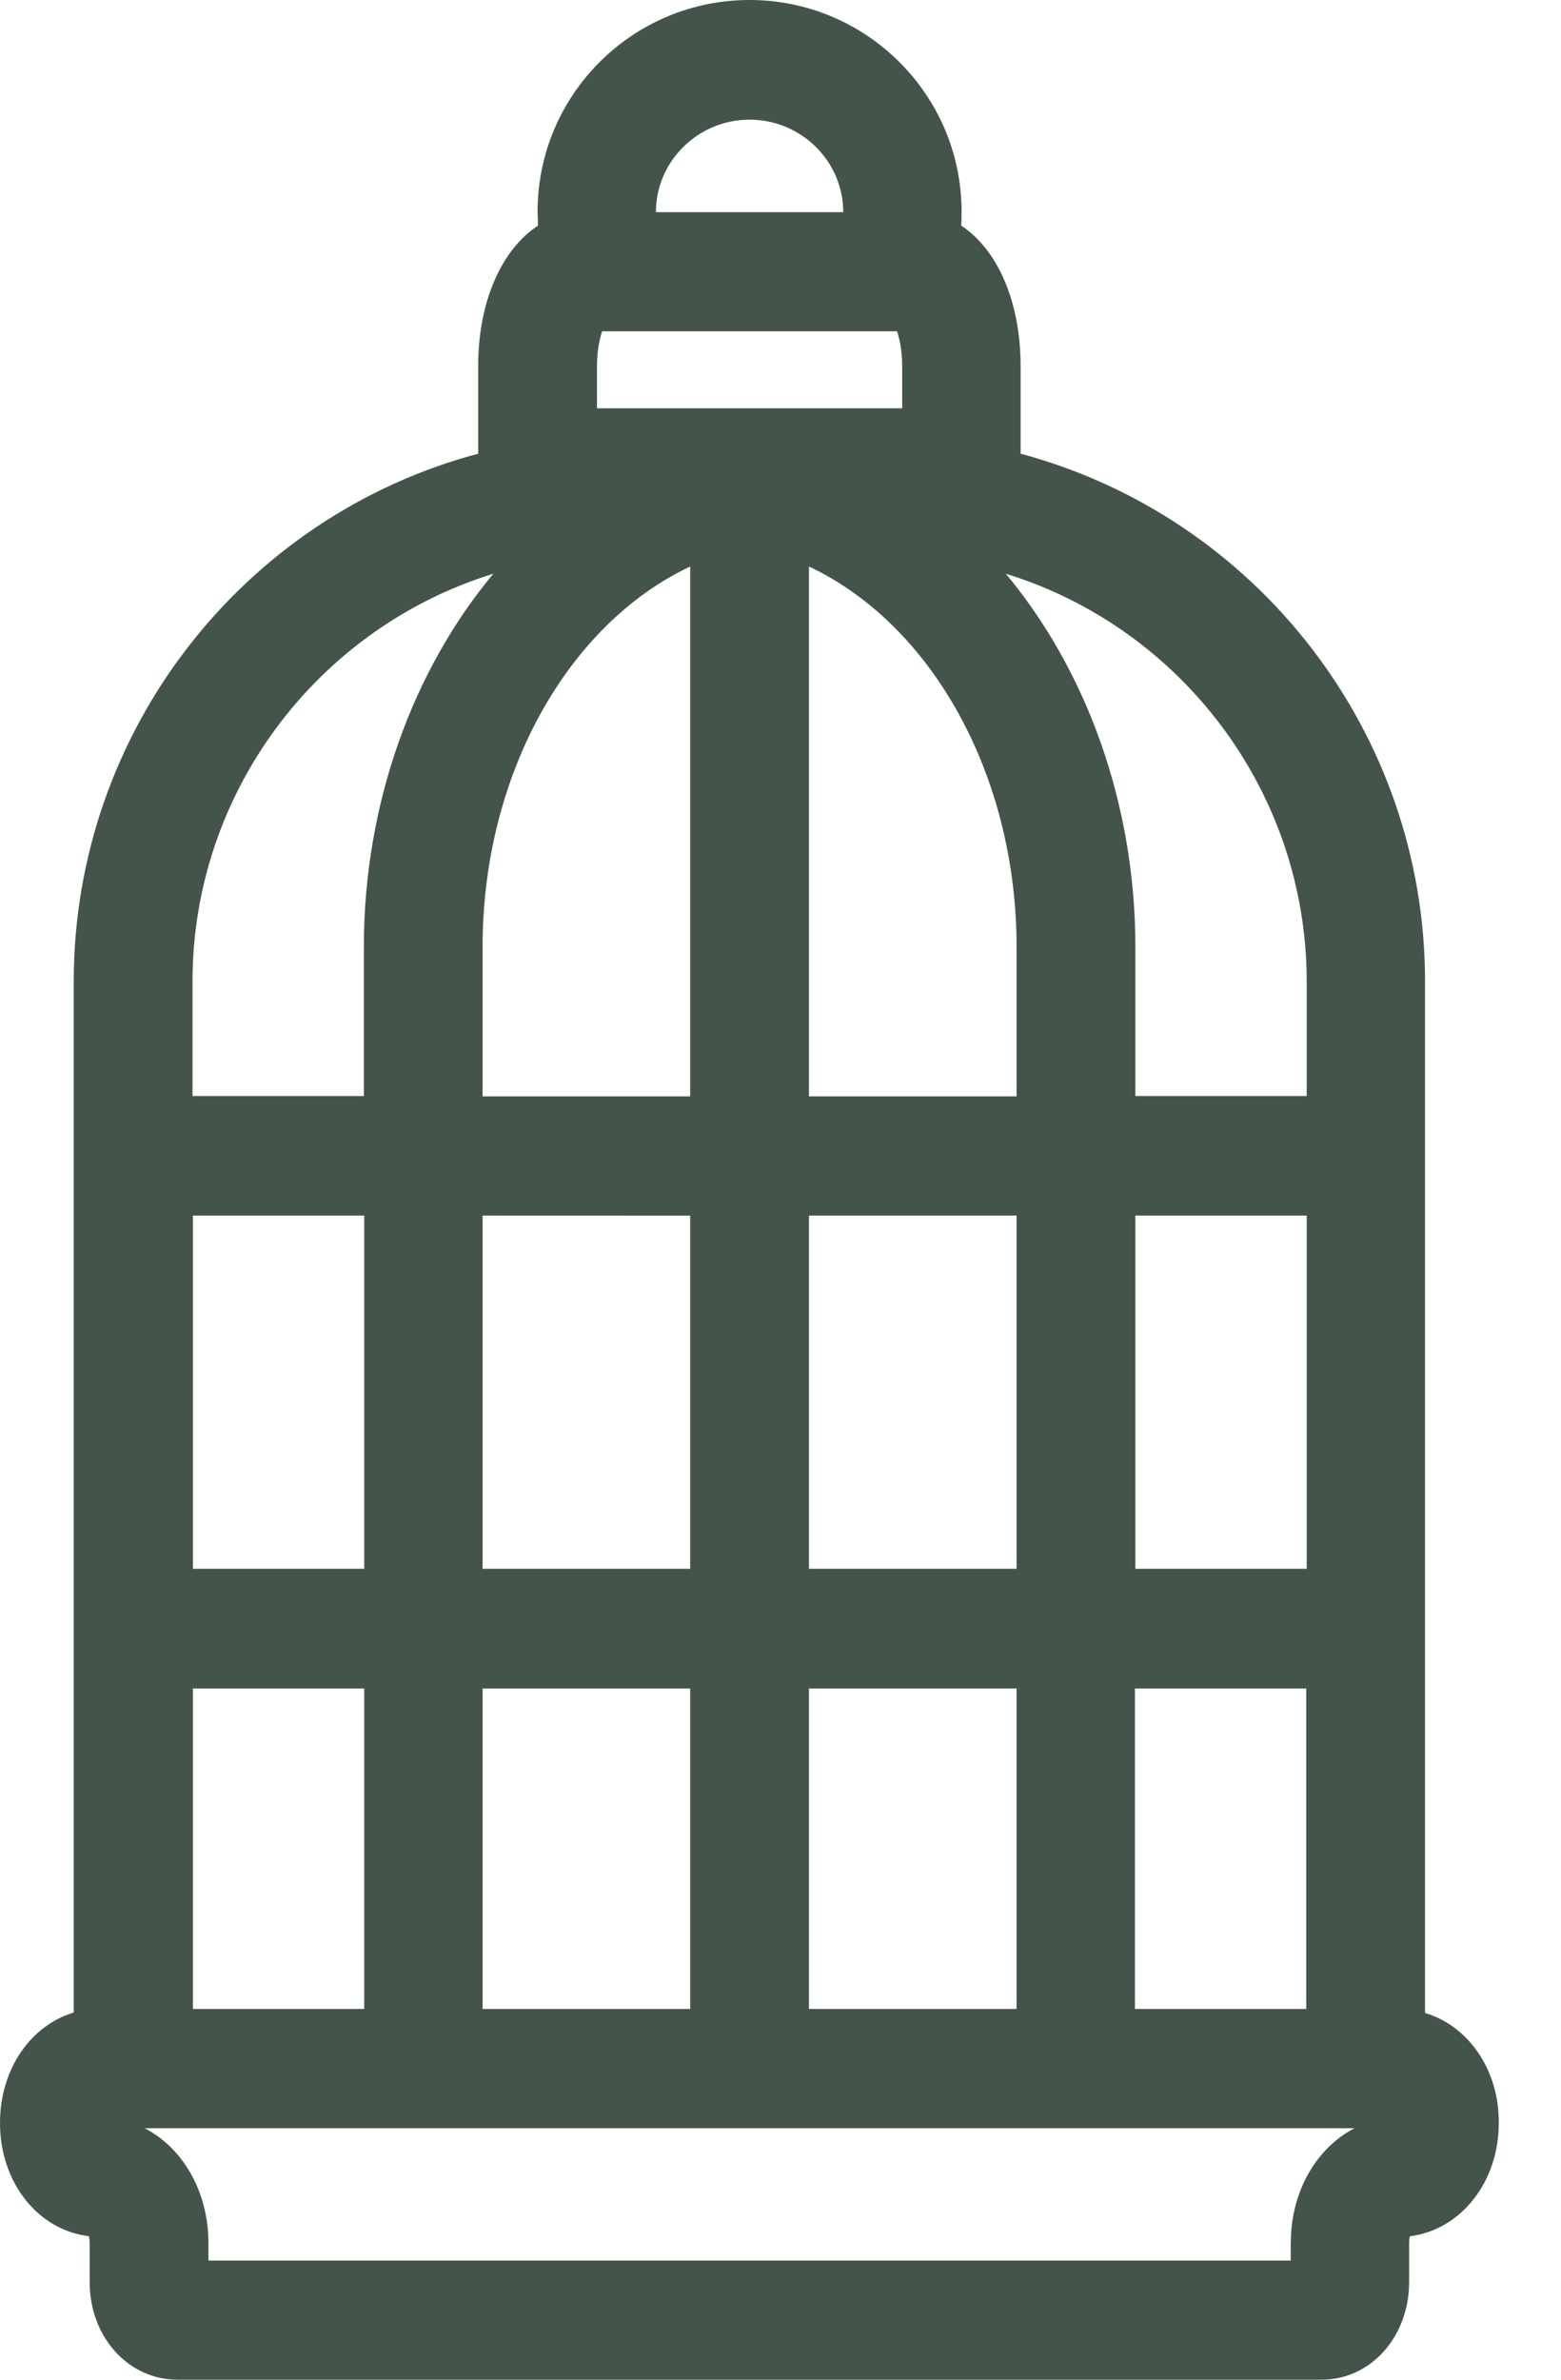 <svg width="21" height="32" viewBox="0 0 21 32" fill="none" xmlns="http://www.w3.org/2000/svg">
<path d="M19.171 27.069V13.199C19.171 9.837 16.893 6.948 13.73 6.101V4.921C13.73 4.047 13.414 3.351 12.931 3.034C12.936 2.97 12.936 2.911 12.936 2.847C12.936 1.276 11.655 0 10.084 0C8.508 0 7.232 1.276 7.232 2.847C7.232 2.911 7.237 2.975 7.237 3.034C6.749 3.356 6.433 4.053 6.433 4.921V6.101C3.27 6.942 0.992 9.837 0.992 13.199V27.063C0.413 27.235 0 27.824 0 28.548C0 29.352 0.515 29.99 1.196 30.07C1.201 30.092 1.206 30.124 1.206 30.156V30.687C1.206 31.426 1.727 32 2.386 32H17.778C18.443 32 18.957 31.421 18.957 30.687L18.957 30.156C18.957 30.119 18.962 30.092 18.968 30.071C19.649 29.985 20.163 29.347 20.163 28.548C20.169 27.83 19.75 27.24 19.172 27.069L19.171 27.069ZM13.676 14.743H10.883V7.618C12.545 8.401 13.676 10.438 13.676 12.733V14.743ZM17.579 21.096H15.274V16.346H17.579V21.096ZM13.676 21.096H10.883V16.346L13.676 16.346V21.096ZM12.068 4.455C12.1 4.552 12.137 4.713 12.137 4.927V5.49H8.031V4.927C8.031 4.713 8.068 4.552 8.1 4.455H12.068ZM9.285 7.618V14.743H6.492V12.733C6.492 10.438 7.624 8.401 9.285 7.618ZM9.285 16.347V21.096H6.492V16.346L9.285 16.347ZM4.9 21.096H2.595V16.346H4.9V21.096ZM4.9 22.705V27.015H2.595V22.705H4.9ZM6.492 22.705H9.285V27.015H6.492V22.705ZM10.883 22.705H13.676V27.015H10.883V22.705ZM15.268 22.705H17.573V27.015H15.268V22.705ZM17.579 13.199V14.738H15.274L15.274 12.733C15.274 10.808 14.614 9.013 13.531 7.715C15.896 8.444 17.579 10.653 17.579 13.199ZM10.084 1.609C10.776 1.609 11.344 2.166 11.344 2.853H8.824C8.824 2.166 9.393 1.609 10.084 1.609ZM6.637 7.715C5.554 9.013 4.895 10.809 4.895 12.733V14.738H2.59V13.2C2.589 10.653 4.273 8.444 6.637 7.715ZM17.364 30.162V30.398H2.804V30.162C2.804 29.465 2.455 28.881 1.946 28.618H18.223C17.713 28.881 17.365 29.465 17.365 30.162H17.364Z" fill="#44544A"/>
</svg>
